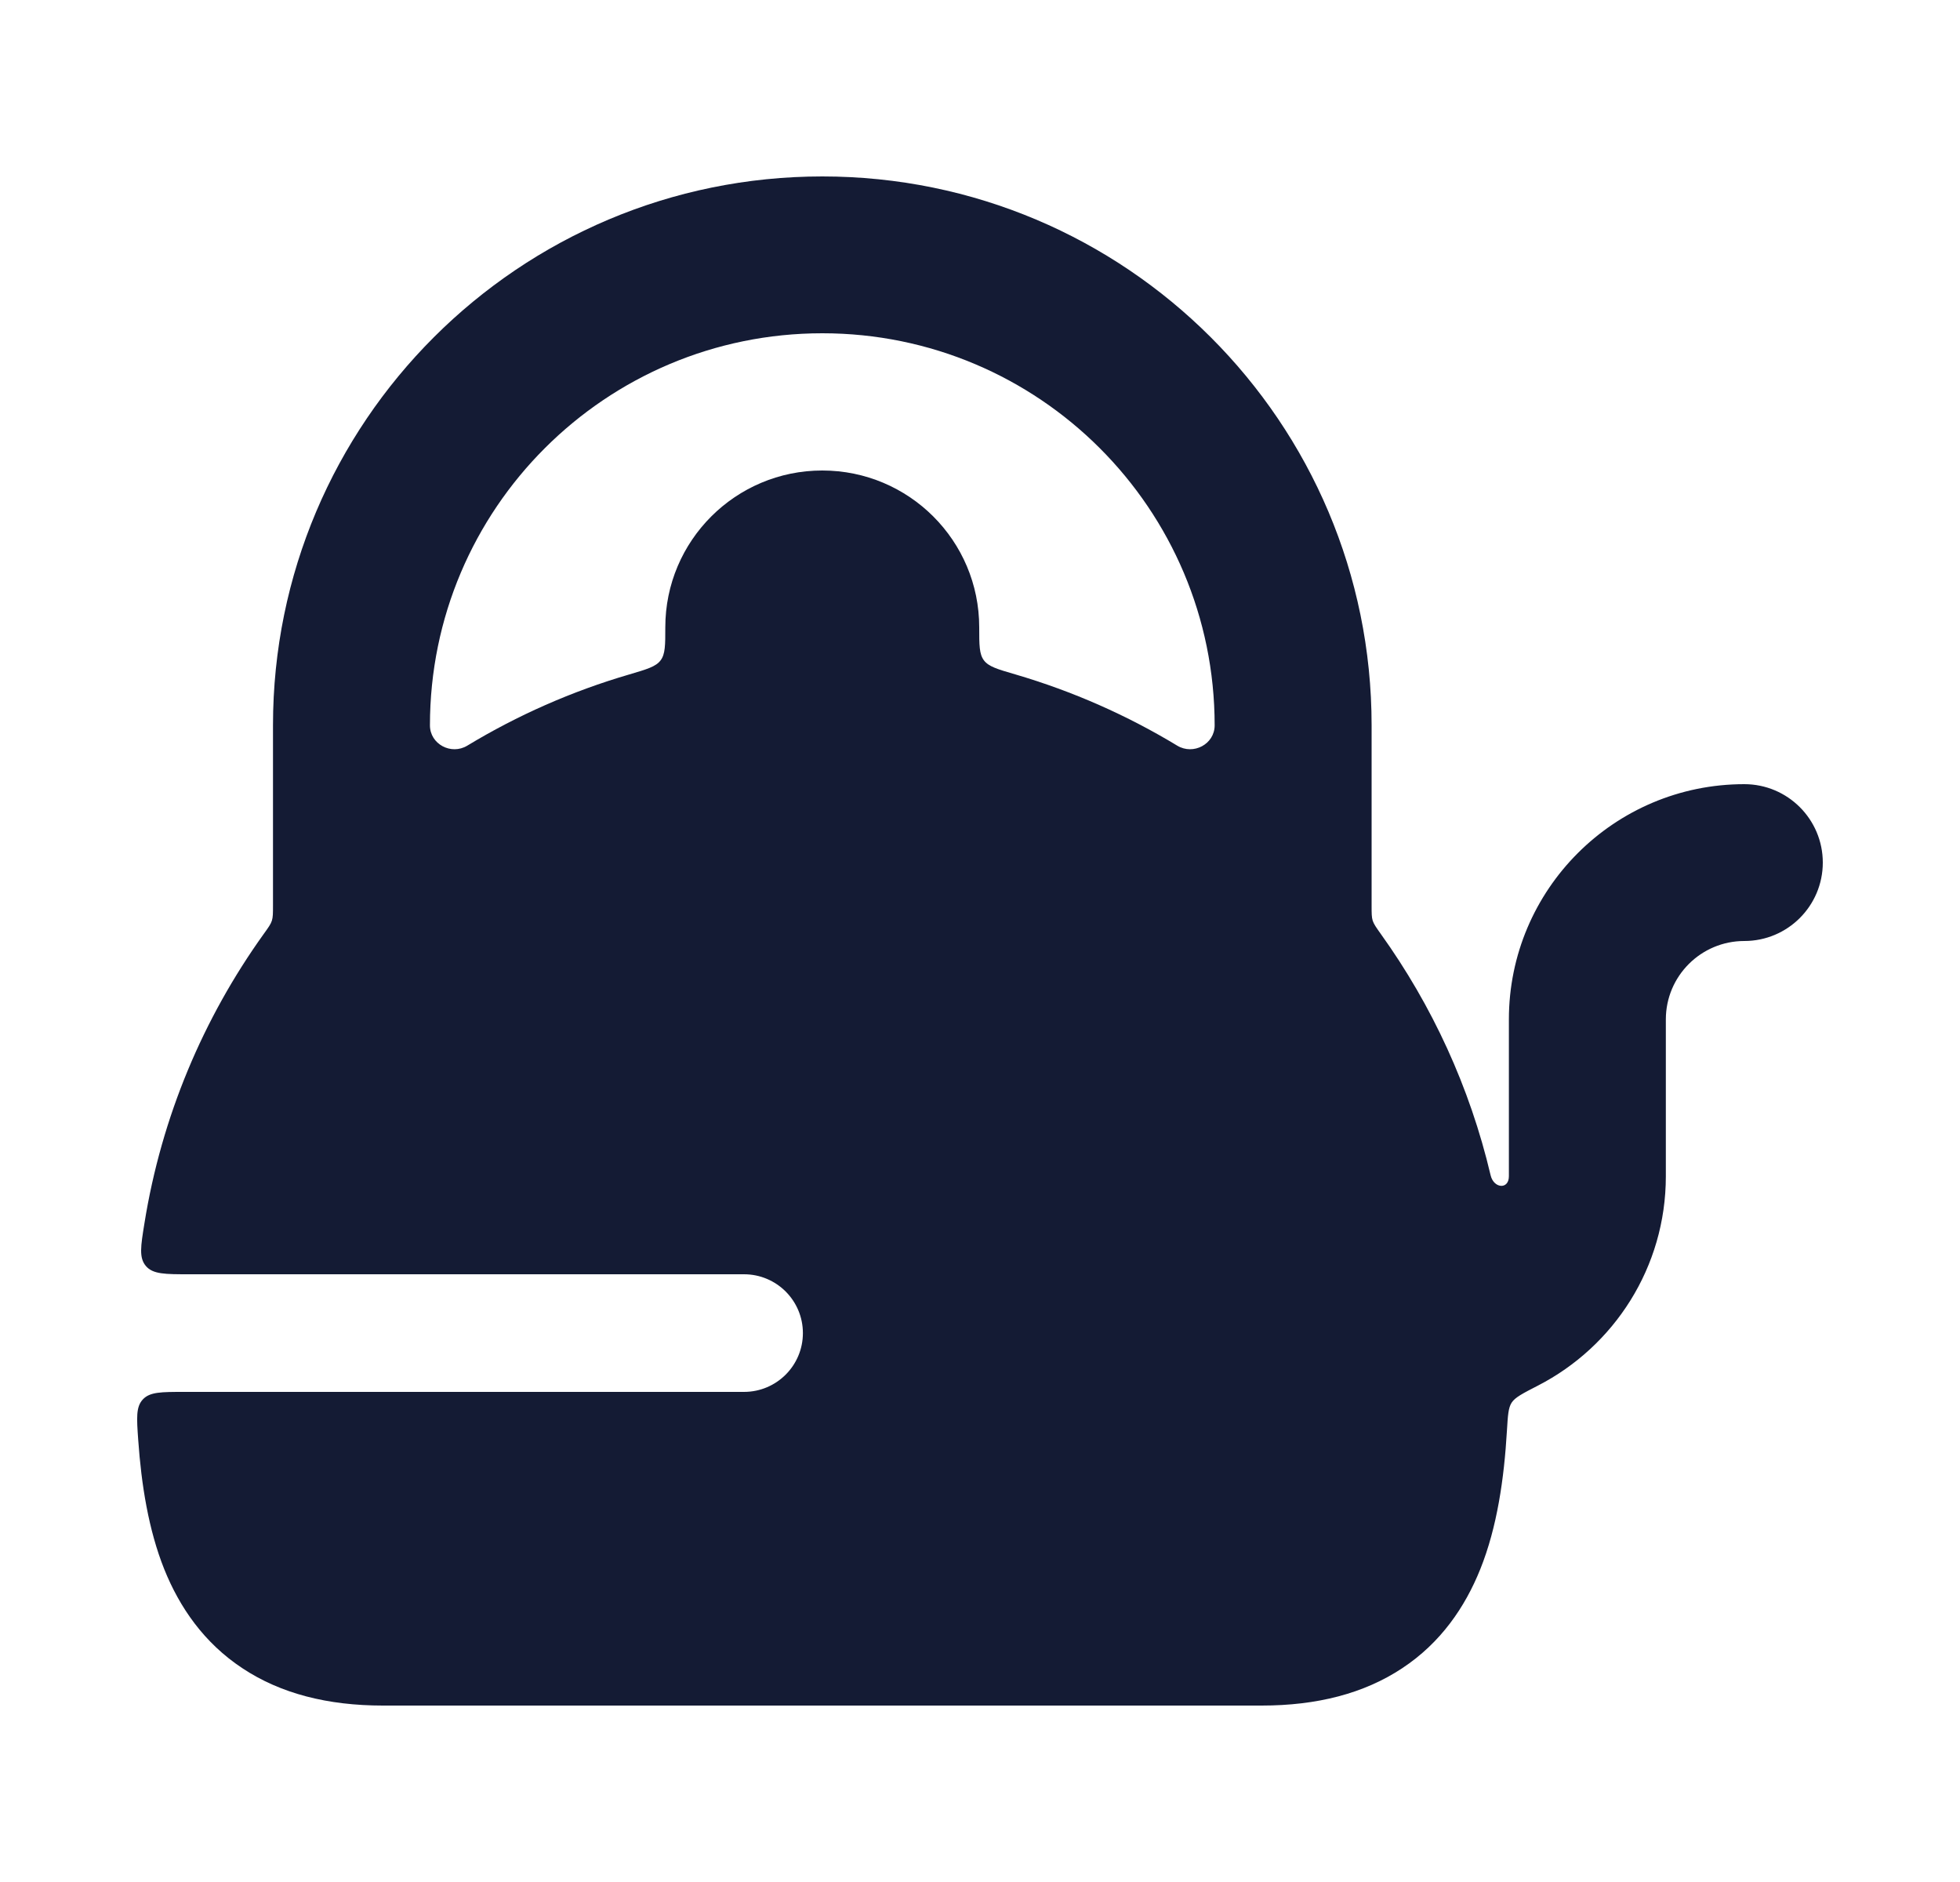 <svg width="25" height="24" viewBox="0 0 25 24" fill="none" xmlns="http://www.w3.org/2000/svg">
<path fill-rule="evenodd" clip-rule="evenodd" d="M2.415 16.25C2.106 16.25 1.951 16.25 1.861 16.145C1.771 16.039 1.795 15.893 1.842 15.602C2.06 14.241 2.593 12.985 3.364 11.91C3.424 11.827 3.454 11.785 3.468 11.74C3.482 11.695 3.482 11.646 3.482 11.548L3.482 9.25C3.482 5.384 6.619 2.25 10.489 2.25C14.358 2.25 17.495 5.384 17.495 9.25V11.549C17.495 11.647 17.495 11.696 17.509 11.741C17.524 11.786 17.554 11.828 17.613 11.911C18.266 12.822 18.748 13.863 19.013 14.988C19.053 15.157 19.246 15.173 19.246 15V13C19.246 11.343 20.591 10 22.249 10C22.802 10 23.25 10.448 23.25 11C23.25 11.552 22.802 12 22.249 12C21.696 12 21.248 12.448 21.248 13V15C21.248 16.163 20.586 17.171 19.618 17.669C19.423 17.769 19.325 17.82 19.282 17.886C19.238 17.953 19.233 18.05 19.221 18.245C19.185 18.854 19.097 19.474 18.881 20.011C18.686 20.496 18.376 20.95 17.885 21.274C17.396 21.598 16.795 21.75 16.093 21.75H4.883C4.182 21.75 3.58 21.598 3.092 21.274C2.601 20.95 2.29 20.496 2.095 20.011C1.894 19.508 1.803 18.933 1.763 18.363C1.743 18.082 1.733 17.941 1.822 17.846C1.911 17.75 2.057 17.75 2.349 17.75H9.49C9.905 17.75 10.241 17.414 10.241 17C10.241 16.586 9.905 16.25 9.49 16.25H2.415ZM5.484 9.25C5.484 9.49 5.755 9.633 5.96 9.509C6.6 9.122 7.293 8.815 8.026 8.601C8.253 8.534 8.366 8.501 8.426 8.421C8.486 8.341 8.486 8.227 8.486 8C8.486 6.895 9.383 6 10.488 6C11.594 6 12.49 6.895 12.49 8C12.49 8.227 12.49 8.341 12.55 8.421C12.61 8.501 12.723 8.534 12.95 8.6C13.683 8.815 14.377 9.122 15.016 9.509C15.222 9.633 15.493 9.49 15.493 9.25C15.493 6.489 13.252 4.25 10.489 4.25C7.725 4.25 5.484 6.489 5.484 9.25Z" fill="#141B34"/>
</svg>
